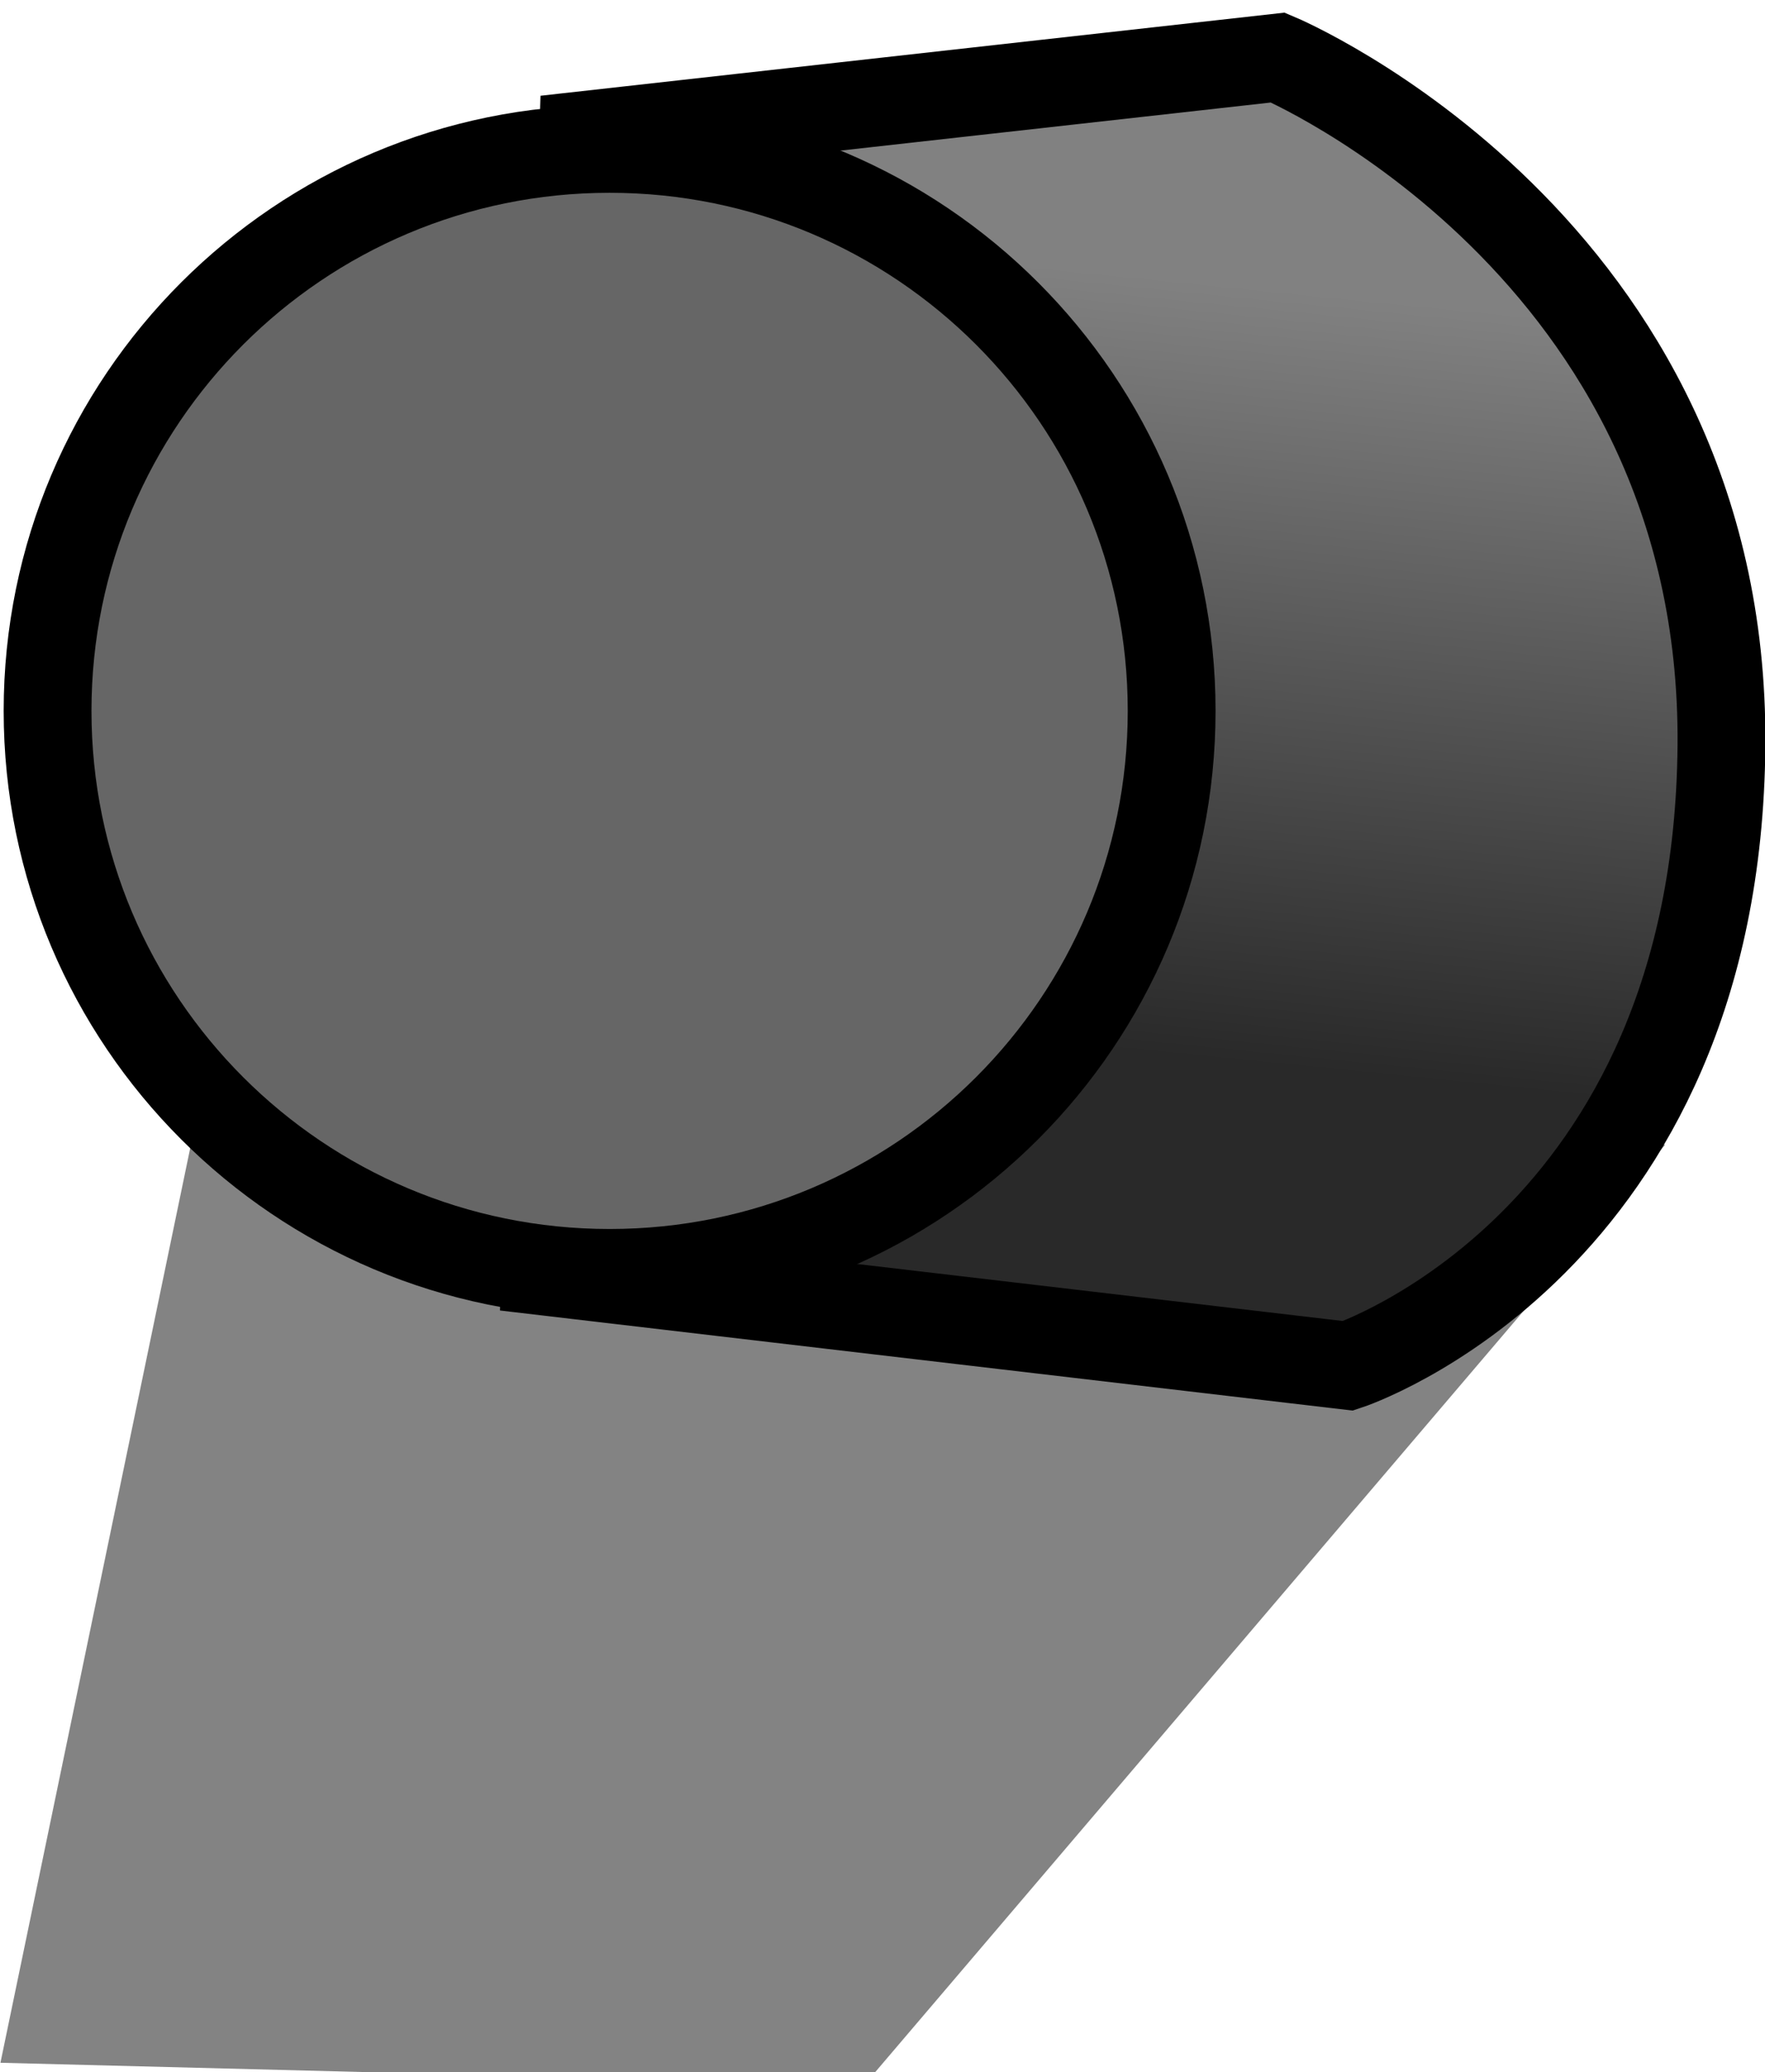 <?xml version="1.0" encoding="UTF-8" standalone="no"?>
<!-- Created with Inkscape (http://www.inkscape.org/) -->
<svg id="svg3045" xmlns:rdf="http://www.w3.org/1999/02/22-rdf-syntax-ns#" xmlns="http://www.w3.org/2000/svg" height="41.628" width="35.457" version="1.1" xmlns:cc="http://creativecommons.org/ns#" xmlns:dc="http://purl.org/dc/elements/1.1/">
<defs id="defs3047">
<linearGradient id="linearGradient3876-1" y2="433.214" gradientUnits="userSpaceOnUse" x2="55.948" y1="446.383" x1="54.624">
<stop id="stop3858-3" style="stop-color:#292929;" offset="0"/>
<stop id="stop3860-7" style="stop-color:#818181;" offset="1"/>
</linearGradient>
</defs>
<g id="layer1" transform="translate(-357.276,-511.535)">
<g id="g3880-2" transform="matrix(1.176,0,0,1.176,316.052,-665.341)">
<path id="path3878-9" d="m38.449,447.296-3.387,16.326,14.758,0.377,13.68-16.06z" style="fill-opacity:0.486;fill:#000000;" transform="translate(0,572.362)"/>
<path id="path3868-9" d="m44.368,450.106,13.716,1.61s6.313-2.083,6.377-10.607c0.063-8.523-7.576-11.743-7.576-11.743l-11.869,1.326z" style="stroke-linejoin:miter;stroke:#000000;stroke-linecap:butt;stroke-miterlimit:4;stroke-dasharray:none;stroke-width:1.5;fill:url(#linearGradient3876-1);" transform="translate(0,572.362)"/>
<path id="path3866-4" d="m55,443.214c0,5.72-4.637,10.357-10.357,10.357-5.72,0-10.357-4.637-10.357-10.357,0-5.72,4.637-10.357,10.357-10.357,5.72,0,10.357,4.637,10.357,10.357z" style="fill-rule:nonzero;stroke:#000000;stroke-dasharray:none;stroke-miterlimit:4;stroke-width:1.618;fill:#666666;" transform="matrix(0.927,0,0,0.927,4.084,602.03)"/>
</g>
</g>
</svg>
